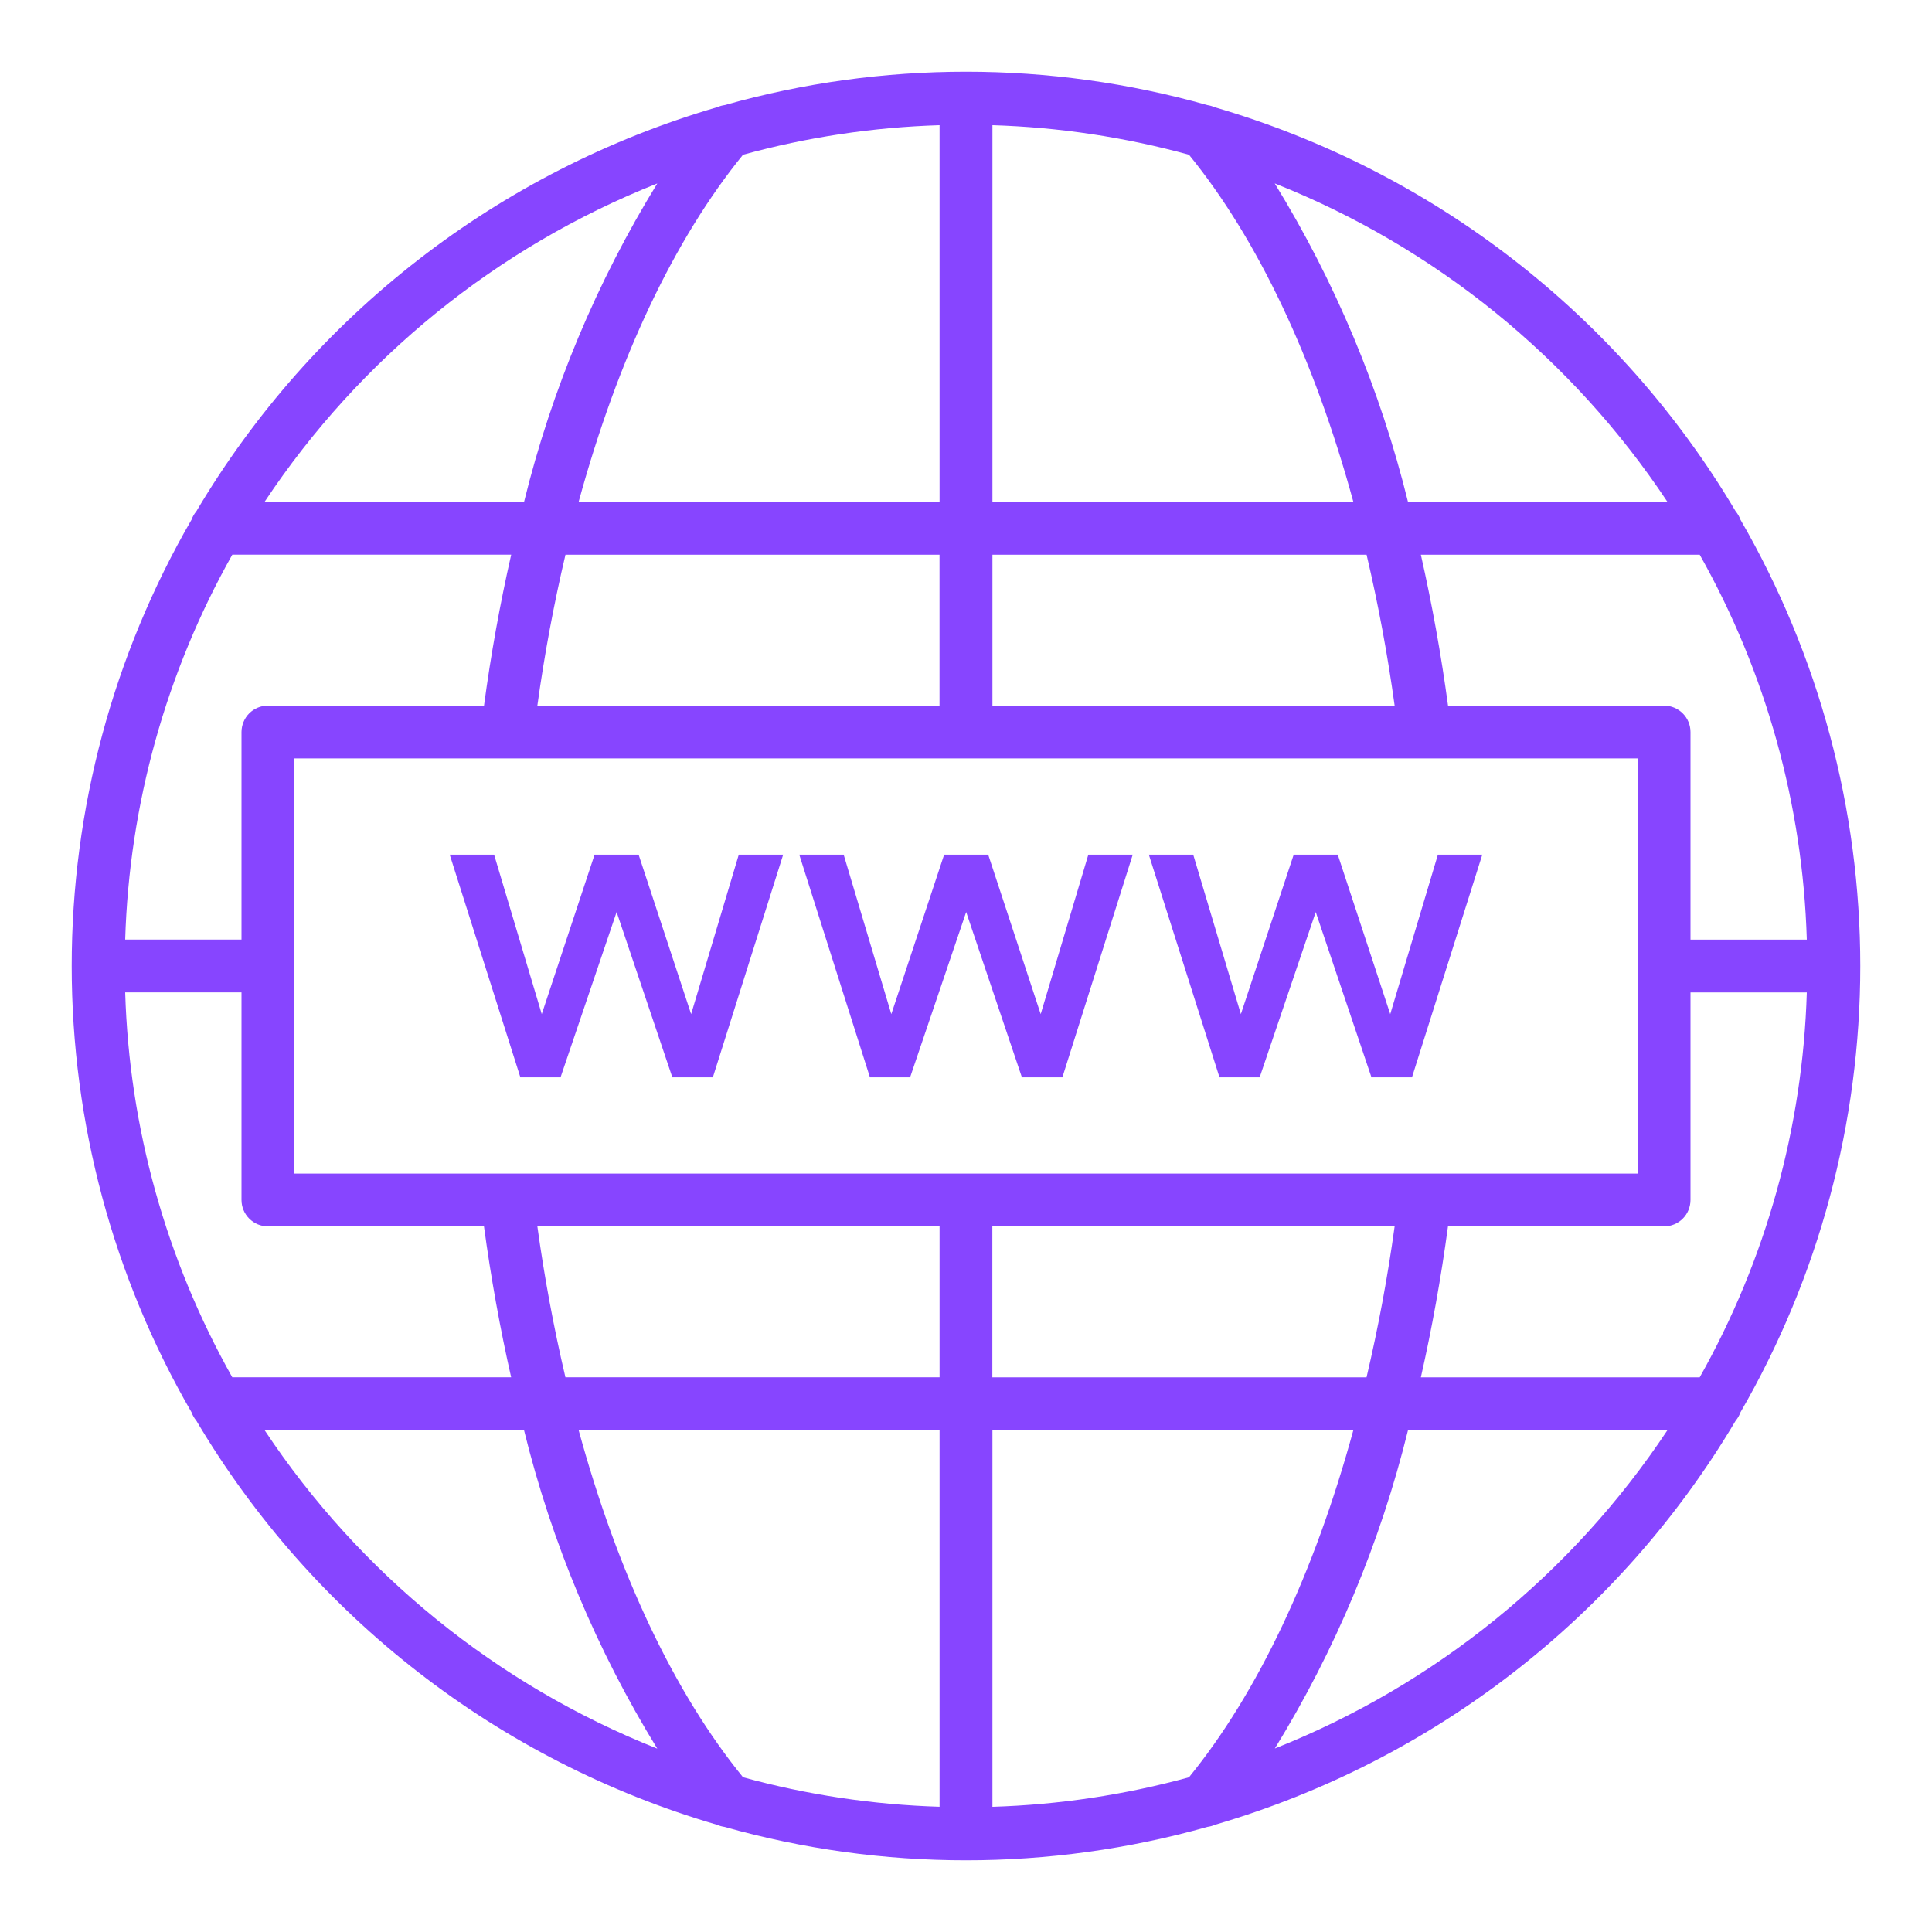 <svg width="44" height="44" viewBox="0 0 44 44" fill="none" xmlns="http://www.w3.org/2000/svg">
<path d="M39.528 32.356C39.575 32.3 39.612 32.237 39.636 32.168C41.425 29.078 42.367 25.571 42.367 22C42.367 18.43 41.425 14.922 39.636 11.832C39.612 11.764 39.575 11.7 39.528 11.644C36.882 7.182 32.64 3.893 27.66 2.441C27.609 2.418 27.555 2.402 27.5 2.394C23.904 1.379 20.096 1.379 16.5 2.394C16.446 2.401 16.393 2.416 16.343 2.438C11.361 3.89 7.118 7.181 4.472 11.644C4.425 11.7 4.388 11.764 4.364 11.832C2.575 14.922 1.633 18.43 1.633 22C1.633 25.571 2.575 29.078 4.364 32.168C4.388 32.237 4.425 32.3 4.472 32.356C7.116 36.816 11.355 40.105 16.332 41.559C16.384 41.582 16.44 41.598 16.497 41.606C20.095 42.621 23.903 42.621 27.5 41.606C27.56 41.598 27.619 41.582 27.674 41.557C32.648 40.102 36.885 36.814 39.528 32.356ZM22.602 41.149V32.57H30.822C29.928 35.839 28.642 38.556 27.078 40.477C25.618 40.877 24.115 41.103 22.602 41.149ZM16.922 40.476C15.358 38.556 14.072 35.84 13.178 32.57H21.398V41.148C19.885 41.102 18.382 40.877 16.922 40.476ZM2.851 22.601H5.5V27.328C5.5 27.488 5.564 27.641 5.676 27.753C5.789 27.866 5.942 27.93 6.102 27.93H11.022C11.182 29.106 11.389 30.257 11.641 31.367H5.29C3.78 28.686 2.943 25.678 2.851 22.602V22.601ZM5.292 12.632H11.642C11.384 13.768 11.178 14.915 11.023 16.07H6.102C6.023 16.07 5.944 16.085 5.871 16.116C5.798 16.146 5.732 16.19 5.676 16.246C5.62 16.302 5.576 16.369 5.546 16.442C5.516 16.515 5.5 16.593 5.5 16.672V21.398H2.851C2.943 18.322 3.78 15.315 5.29 12.633L5.292 12.632ZM21.398 2.851V11.43H13.178C14.072 8.161 15.358 5.444 16.922 3.524C18.382 3.123 19.885 2.897 21.398 2.851ZM27.078 3.524C28.642 5.444 29.928 8.16 30.822 11.43H22.602V2.851C24.115 2.897 25.618 3.123 27.078 3.524ZM41.149 21.399H38.5V16.672C38.5 16.512 38.437 16.36 38.324 16.247C38.211 16.134 38.058 16.07 37.898 16.07H32.978C32.822 14.916 32.616 13.769 32.359 12.633H38.71C40.22 15.315 41.057 18.322 41.149 21.398V21.399ZM38.708 31.368H32.359C32.611 30.258 32.818 29.107 32.977 27.93H37.898C37.977 27.93 38.056 27.915 38.129 27.884C38.202 27.854 38.268 27.81 38.324 27.754C38.38 27.698 38.424 27.632 38.454 27.559C38.484 27.485 38.5 27.407 38.5 27.328V22.602H41.149C41.057 25.678 40.22 28.686 38.71 31.367L38.708 31.368ZM22.6 31.368V27.93H31.762C31.603 29.086 31.389 30.233 31.122 31.368H22.6ZM6.703 26.727V17.273H37.297V26.727H6.703ZM31.762 16.07H22.602V12.633H31.123C31.39 13.768 31.603 14.915 31.762 16.07ZM21.397 12.633V16.07H12.238C12.397 14.915 12.611 13.768 12.878 12.633H21.397ZM12.238 27.93H21.398V31.367H12.877C12.61 30.232 12.397 29.085 12.238 27.93ZM29.032 39.824C30.413 37.578 31.437 35.131 32.067 32.57H37.976C35.803 35.843 32.682 38.373 29.031 39.822L29.032 39.824ZM37.976 11.43H32.066C31.435 8.87 30.412 6.423 29.031 4.177C32.682 5.626 35.802 8.157 37.975 11.43H37.976ZM14.97 4.177C13.589 6.423 12.566 8.87 11.935 11.43H6.025C8.198 8.157 11.318 5.627 14.969 4.178L14.97 4.177ZM6.025 32.57H11.934C12.564 35.131 13.588 37.577 14.969 39.824C11.318 38.374 8.198 35.843 6.025 32.57Z" fill="#8745FF"/>
<path d="M15.74 23.096L14.544 19.465H13.541L12.338 23.096L11.253 19.465H10.242L11.851 24.535H12.766L14.043 20.771L15.312 24.535H16.235L17.836 19.465H16.825L15.74 23.096ZM23.273 24.535H24.195L25.797 19.465H24.786L23.701 23.096L22.506 19.465H21.502L20.299 23.096L19.214 19.465H18.203L19.812 24.535H20.727L22.004 20.771L23.273 24.535ZM28.688 24.535L29.965 20.771L31.234 24.535H32.157L33.758 19.465H32.747L31.662 23.096L30.467 19.465H29.463L28.26 23.096L27.175 19.465H26.164L27.773 24.535H28.688Z" fill="#8745FF"/>
</svg>
